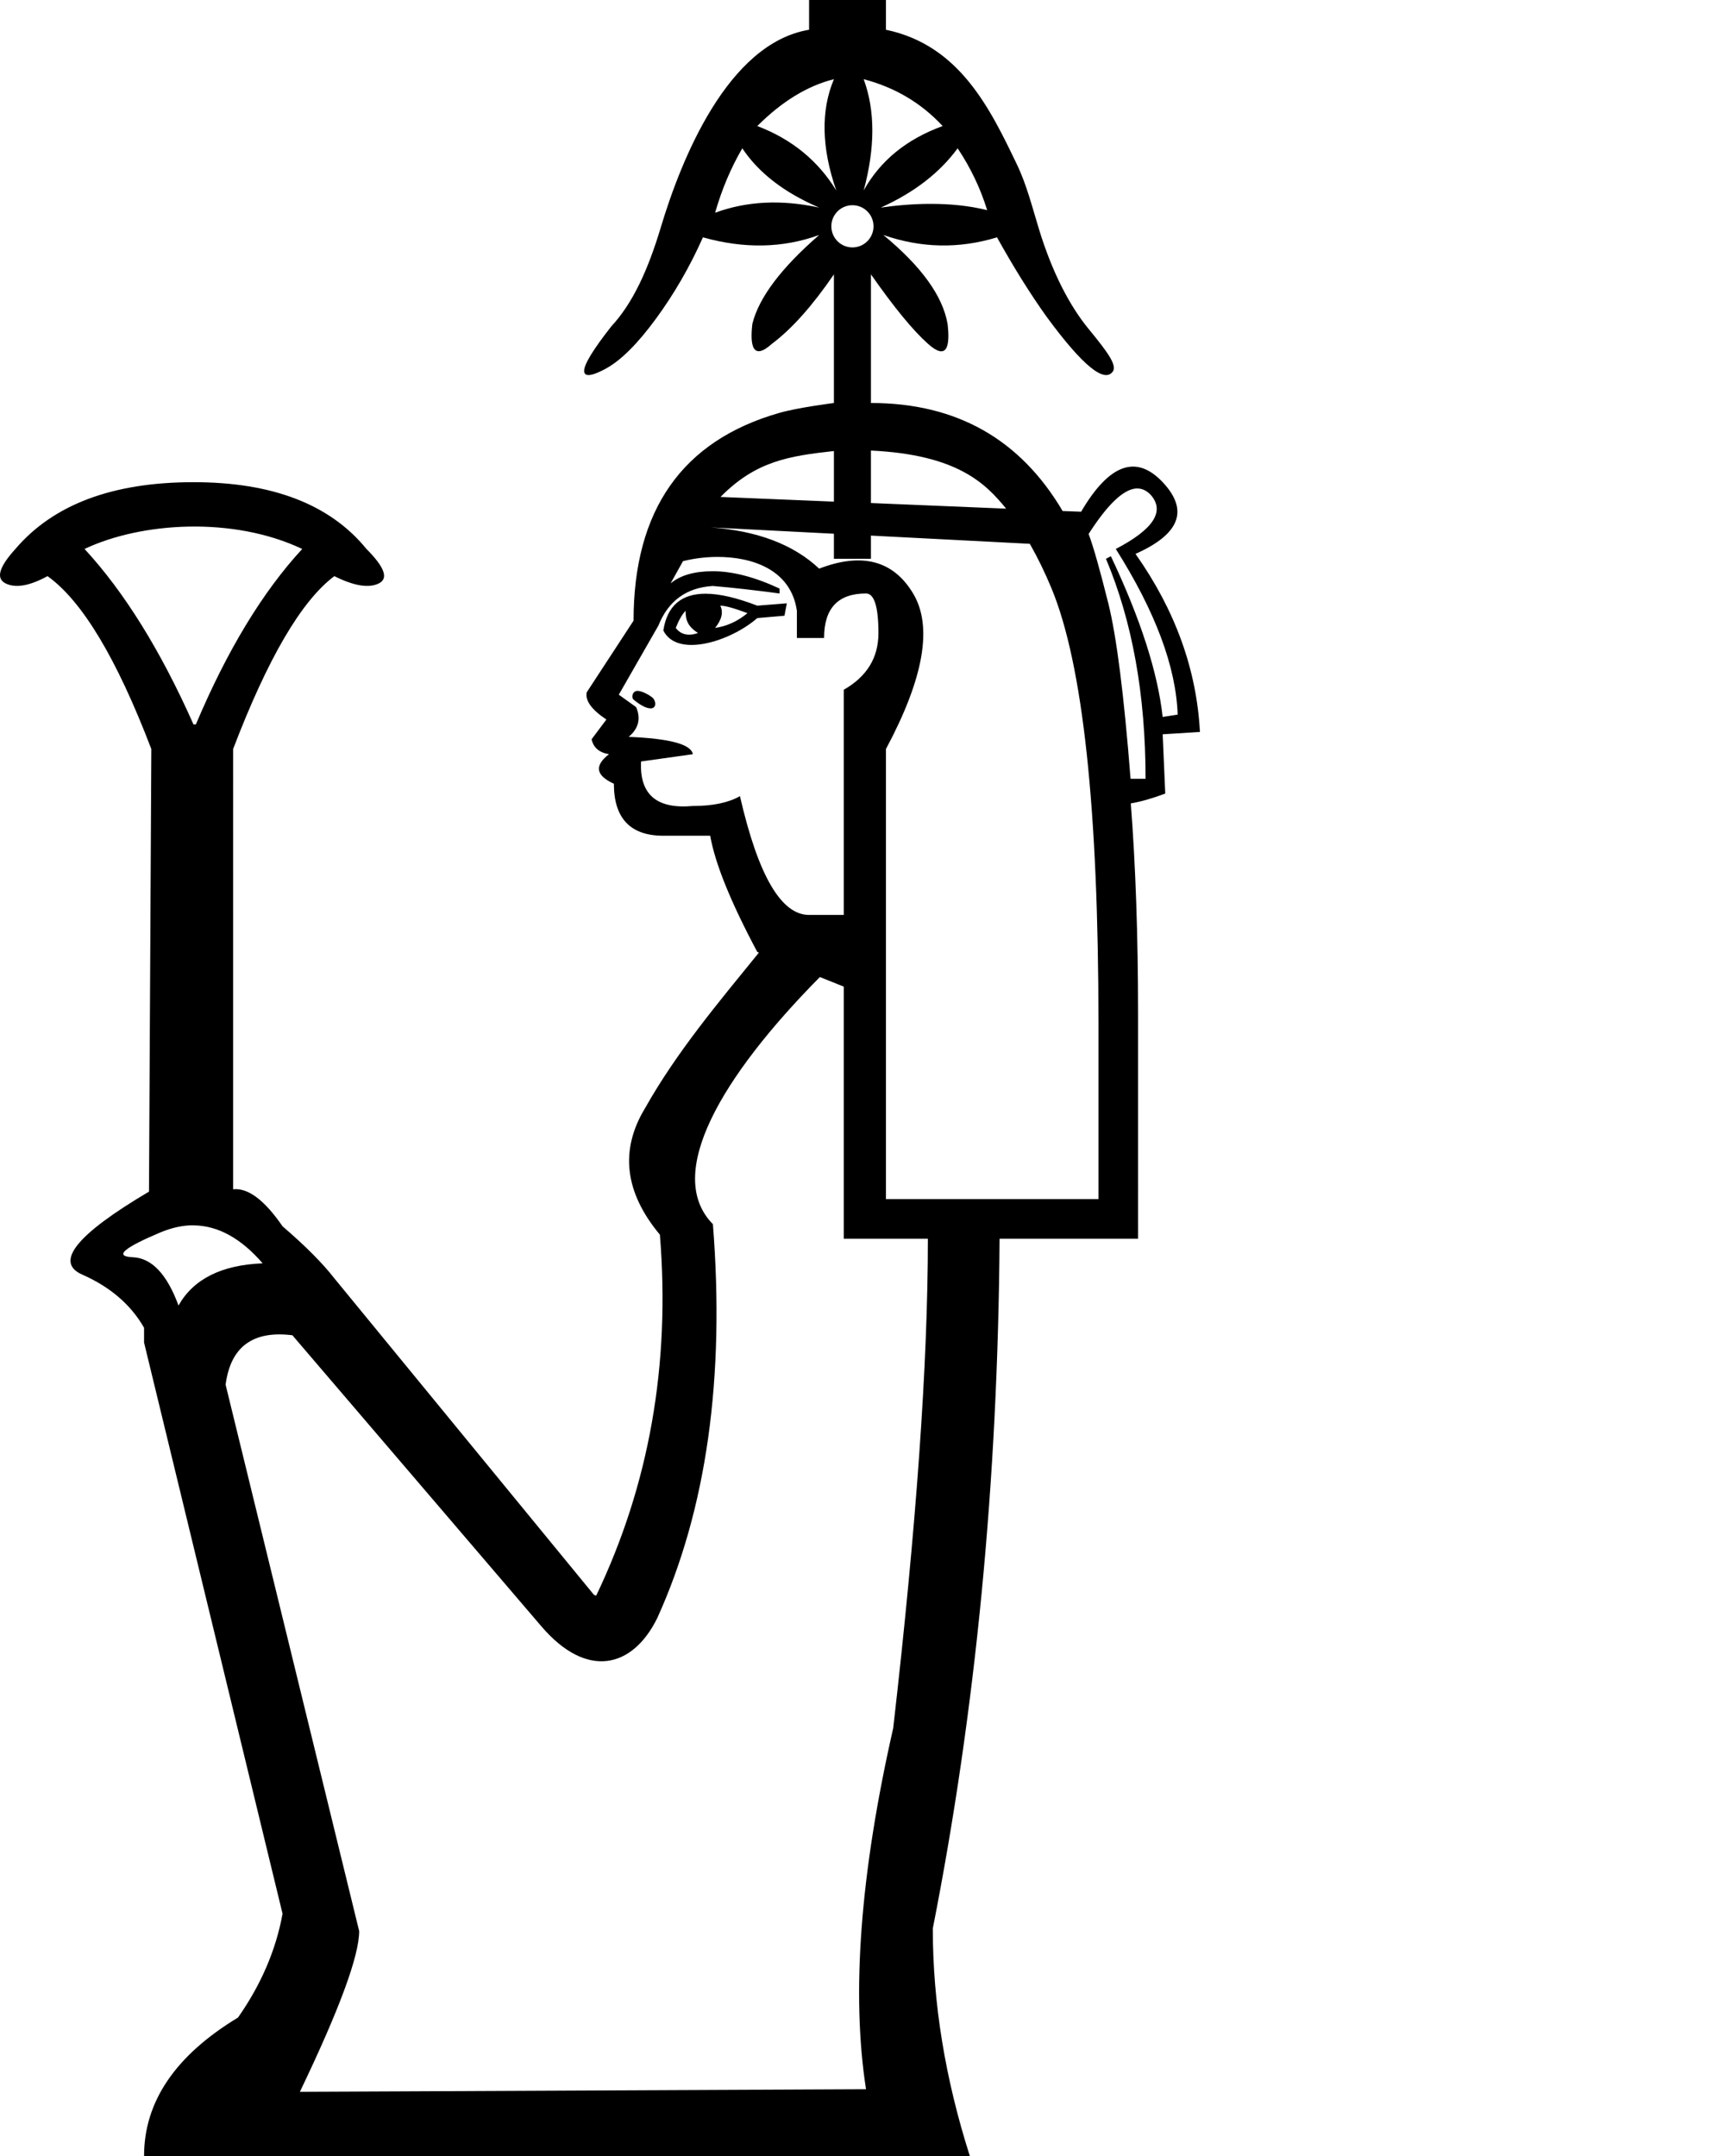 <?xml version="1.0" encoding="UTF-8" standalone="no"?>
<svg
   width="800"
   height="1000"
   version="1.1"
   id="svg1"
   sodipodi:docname="13901.svg"
   inkscape:version="1.4.2 (f4327f4, 2025-05-13)"
   xmlns:inkscape="http://www.inkscape.org/namespaces/inkscape"
   xmlns:sodipodi="http://sodipodi.sourceforge.net/DTD/sodipodi-0.dtd"
   xmlns="http://www.w3.org/2000/svg"
   xmlns:svg="http://www.w3.org/2000/svg">
  <defs
     id="defs1" />
  <sodipodi:namedview
     id="namedview1"
     pagecolor="#ffffff"
     bordercolor="#666666"
     borderopacity="1.0"
     inkscape:showpageshadow="2"
     inkscape:pageopacity="0.0"
     inkscape:pagecheckerboard="0"
     inkscape:deskcolor="#d1d1d1"
     inkscape:zoom="8.5418499"
     inkscape:cx="46.886799"
     inkscape:cy="575.81204"
     inkscape:window-width="1680"
     inkscape:window-height="998"
     inkscape:window-x="-8"
     inkscape:window-y="-8"
     inkscape:window-maximized="1"
     inkscape:current-layer="svg1"
     showguides="true">
    <sodipodi:guide
       position="351.208,558.466"
       orientation="0.969,-0.246"
       id="guide3"
       inkscape:locked="false" />
  </sodipodi:namedview>
  <path
     id="path1"
     style="fill:#000000;stroke:none;stroke-width:55.64"
     d="m 375.225,0 v 13.801 c -37.897,6.316 -59.43,60.525 -68.789,91.721 -5.915,19.717 -12.991,35.156 -22.93,45.859 -8.41,10.703 -12.607,17.588 -12.607,20.646 0,3.91 6.278,1.053 10.324,-1.195 6.881,-3.823 14.52,-11.462 22.93,-22.93 8.41,-11.468 15.727,-24.057 21.844,-37.818 19.113,5.352 37.081,5.03 53.9,-1.086 -17.584,15.291 -27.913,28.955 -30.971,41.188 -1.134,9.637 -0.057,17.503 9.129,9.236 9.174,-6.881 18.751,-17.642 28.689,-32.168 v 59.662 c 0,0 -16.512,2.086 -25.213,4.564 -45.146,12.86 -67.703,45.169 -67.703,96.393 L 272.094,321.125 c -0.765,3.823 2.248,8.02 9.129,12.607 l -6.846,9.127 c 0.765,3.823 3.454,6.191 8.041,6.955 -6.881,5.352 -6.127,9.871 2.283,13.693 0,16.055 7.639,24.125 22.93,24.125 h 21.734 c 2.294,12.997 9.609,30.966 21.842,53.902 l 0.752,0.301 c -18.864,23.231 -38.198,46.203 -52.822,72.197 -11.77,19.447 -9.469,38.992 6.9,58.639 4.906,60.234 -4.944,116.046 -29.547,167.434 l -1.027,-0.375 -120.408,-146.816 c -5.352,-6.881 -13.312,-14.951 -24.016,-24.125 -8.41,-12.232 -16.049,-17.934 -22.93,-17.17 V 347.424 c 16.055,-42.049 31.655,-68.731 46.945,-80.199 9.174,4.587 16.061,5.663 20.648,3.369 4.587,-2.294 2.65,-7.565 -5.76,-15.975 -16.82,-20.642 -43.504,-30.973 -80.201,-30.973 -37.462,0 -65.006,10.33 -82.59,30.973 -7.645,8.41 -9.152,13.681 -4.564,15.975 4.587,2.294 11.043,1.218 19.453,-3.369 16.055,11.468 32.085,38.15 48.141,80.199 l -1.086,205.281 c -33.639,19.878 -43.97,32.737 -30.973,38.471 12.997,5.734 22.573,13.965 28.689,24.668 v 6.848 l 64.227,264.941 c -3.058,16.82 -9.945,32.852 -20.648,48.143 C 81.339,953.36 66.812,974.771 66.812,1000 h 382.961 c -11.468,-35.933 -17.17,-71.118 -17.17,-105.521 19.878,-100.918 30.206,-207.544 30.971,-319.93 h 64.227 V 470.225 c 0,-36.317 -1.156,-68.907 -3.369,-97.588 4.56,-0.771 9.912,-2.291 15.975,-4.564 l -1.195,-27.494 17.279,-1.086 c -1.529,-29.052 -11.538,-56.598 -29.887,-82.592 20.642,-9.174 24.84,-20.257 12.607,-33.254 -12.232,-12.997 -24.821,-8.478 -37.818,13.693 l -8.586,-0.326 c -19.714,-33.405 -49.325,-50.098 -88.893,-50.098 v -59.66 c 10.703,15.291 19.526,26.05 26.406,32.166 8.58,7.722 10.438,1.893 9.129,-9.236 -2.294,-12.997 -12.191,-26.661 -29.775,-41.188 17.584,6.116 35.121,6.438 52.705,1.086 7.645,13.762 15.284,26.029 22.93,36.732 16.82,22.936 27.15,31.327 30.973,25.211 1.529,-3.058 -2.827,-8.999 -11.412,-19.451 -9.027,-10.989 -16.956,-26.553 -22.93,-45.969 C 478.72,96.145 476.204,85.844 471.617,76.287 459.183,50.382 444.997,20.911 410.869,13.801 V 0 Z m 11.52,36.73 c -6.116,14.526 -5.795,31.741 1.086,51.619 -8.41,-13.762 -20.568,-23.769 -36.623,-29.885 11.468,-11.468 23.305,-18.676 35.537,-21.734 z m 13.801,0 c 14.526,3.823 26.684,11.031 36.623,21.734 -16.82,6.116 -28.978,16.123 -36.623,29.885 5.352,-19.878 5.352,-37.093 0,-51.619 z m -56.293,32.059 c 7.645,11.468 19.589,20.613 35.645,27.494 -17.584,-3.823 -33.724,-2.961 -48.25,2.391 3.058,-10.703 7.254,-20.71 12.605,-29.885 z m 99.871,0 c 6.116,9.174 10.633,18.751 13.691,28.689 -17.252,-4.313 -36.215,-3.07 -49.336,-1.195 15.291,-6.881 27.235,-16.026 35.645,-27.494 z M 403.914,208.977 c 40.328,1.921 53.261,15.408 62.703,26.951 l -62.703,-2.609 z m -17.17,0.217 v 23.475 l -52.598,-2.174 c 16.375,-16.625 31.682,-18.979 52.598,-21.301 z m 140.57,17.367 c 0.201,0.003 0.401,0.013 0.594,0.021 2.055,0.096 3.93,1.104 5.65,2.824 6.881,7.645 1.502,16.039 -16.082,25.213 18.349,29.052 27.925,54.659 28.689,76.83 l -6.955,1.088 c -2.293,-20.643 -10.256,-45.497 -24.018,-74.549 l -2.281,1.195 c 12.233,29.052 18.365,63.052 18.365,102.043 h -6.955 c -3.058,-38.991 -6.502,-66.106 -10.324,-81.396 -3.823,-15.291 -6.835,-26.05 -9.129,-32.166 8.601,-13.439 15.885,-20.493 21.844,-21.082 0.199,-0.02 0.401,-0.024 0.602,-0.021 z m -439.846,17.688 c 17.942,-0.351 36.623,2.757 52.697,10.371 -18.349,19.878 -34.81,46.991 -49.336,81.395 h -1.088 C 74.452,301.61 57.56,274.497 39.211,254.619 52.326,248.407 69.527,244.599 87.469,244.248 Z m 242.113,0.373 57.162,2.934 v 11.629 h 17.17 v -10.76 l 73.68,3.805 c 3.536,6.195 6.963,13.148 10.105,20.756 14.526,35.168 21.734,102.416 21.734,201.805 v 81.395 H 410.869 V 347.424 c 17.584,-32.875 21.78,-56.868 12.605,-72.158 -9.174,-15.291 -23.7,-19.165 -43.578,-11.52 -11.923,-11.222 -28.74,-17.555 -50.314,-19.125 z m 2.607,13.691 c 16.567,-0.146 34.649,5.847 37.385,24.996 v 12.605 h 12.605 c 0,-13.762 6.454,-20.648 19.451,-20.648 3.823,0 5.76,6.135 5.76,18.367 0,11.468 -5.379,20.181 -16.082,26.297 v 104.436 h -16.084 c -12.997,0 -23.649,-18.4 -32.059,-55.098 -5.352,3.058 -12.669,4.564 -21.844,4.564 -16.82,1.529 -24.78,-5.358 -24.016,-20.648 l 24.016,-3.369 c -0.765,-4.587 -10.662,-7.276 -29.775,-8.041 4.587,-3.823 5.77,-8.449 3.477,-13.801 l -8.041,-5.76 18.365,-32.059 c 4.587,-11.468 12.98,-17.601 25.213,-18.365 9.174,0.765 19.503,1.948 30.971,3.477 v -2.281 c -11.468,-5.352 -21.796,-8.041 -30.971,-8.041 -8.41,0 -14.973,1.828 -19.561,5.65 l 5.758,-10.324 c 4.564,-1.141 9.909,-1.908 15.432,-1.957 z m -4.998,17.062 c -10.959,0.014 -17.765,5.389 -19.561,17.061 6.498,12.996 31.377,4.916 43.576,-5.758 l 12.607,-1.088 1.086,-5.76 -13.693,1.088 c -9.358,-3.599 -17.44,-5.551 -24.016,-5.543 z m 6.846,5.543 c 2.294,0 6.491,1.183 12.607,3.477 -4.587,3.823 -9.646,6.081 -14.998,6.846 3.058,-3.823 3.92,-7.264 2.391,-10.322 z m -16.082,2.391 c -3e-5,4.596 1.152,7.251 5.758,10.322 -4.587,1.529 -8.029,0.668 -10.322,-2.391 1.529,-3.823 3.035,-6.403 4.564,-7.932 z m 62.271,169.865 11.082,4.443 v 116.932 h 39.012 c 0,58.104 -5.379,133.743 -16.082,227.016 -15.291,67.279 -19.488,123.122 -12.607,167.465 l -262.551,1.195 c 18.349,-38.226 27.494,-63.081 27.494,-74.549 L 104.631,642.252 c 2.294,-17.584 12.622,-25.223 30.971,-22.93 l 115.502,135.045 c 20.982,24.532 42.247,19.469 53.73,-3.908 22.836,-50.348 31.432,-111.235 25.789,-182.662 -22.779,-23.06 3.973,-68.478 49.604,-114.623 z M 89.961,568.334 v 0.021 c 11.251,0.178 21.853,6.04 31.84,17.604 -19.113,0.764 -32.133,7.33 -39.014,19.562 -5.352,-14.526 -12.397,-22.004 -21.189,-22.387 -9.239,-0.402 -3.529,-4.619 12.605,-11.432 5.376,-2.27 10.644,-3.451 15.758,-3.369 z M 295.67,320.449 c -2.405,-0.016 -2.997,3.086 -1.84,4.045 2.876,2.386 5.094,3.532 6.707,3.913 4.343,1.026 3.893,-3.386 1.877,-4.999 -1.162,-0.929 -4.518,-2.945 -6.744,-2.959 z m 99.658,-225.266 c 5.402,-5.44e-4 9.781,4.381 9.781,9.787 0,5.406 -4.379,9.788 -9.781,9.787 -5.401,-5.4e-4 -9.779,-4.382 -9.779,-9.787 0,-5.405 4.378,-9.787 9.779,-9.787 z"
     sodipodi:nodetypes="ccscscsccccccsccccccsccccccccccccscscscccscccccccccscccccsccccccccccssscccccccccccccccccccccccccccscccccccccscsssccccsccccccsscccsccccccssccscccccccccccscccscccccsccccccccccccccccccccccccccsscsssssssssss" />
</svg>
